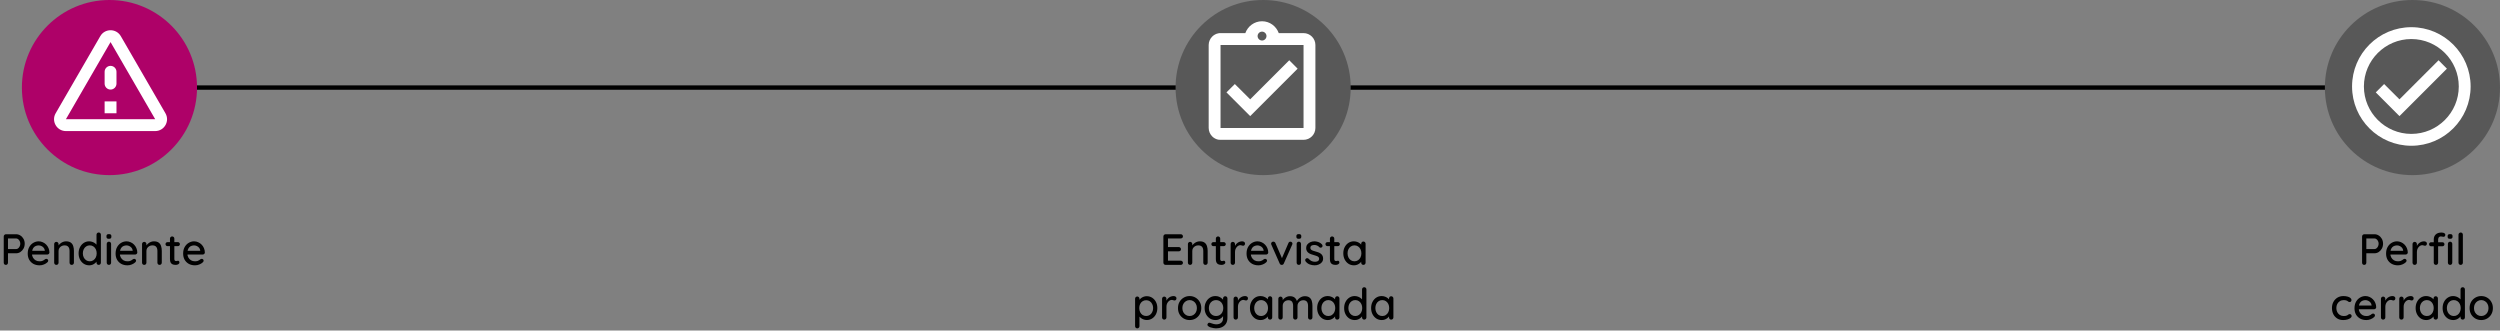 <svg width="1142" height="151" viewBox="0 0 1142 151" fill="none" xmlns="http://www.w3.org/2000/svg">
<rect x="0" y="0" width="1142" height="151" fill="#808080" stroke="none"/>
<path d="M13 40H1138" stroke="black" stroke-width="2"/>
<circle cx="50" cy="40" r="40" fill="#AE0168"/>
<path d="M50.5 19.223L70.893 54.458H30.106L50.5 19.223ZM25.421 51.75C23.335 55.352 25.935 59.875 30.106 59.875H70.893C75.064 59.875 77.664 55.352 75.579 51.75L55.185 16.515C53.1 12.912 47.9 12.912 45.814 16.515L25.421 51.75ZM47.791 32.792V38.208C47.791 39.698 49.01 40.917 50.5 40.917C51.989 40.917 53.208 39.698 53.208 38.208V32.792C53.208 31.302 51.989 30.083 50.5 30.083C49.01 30.083 47.791 31.302 47.791 32.792ZM47.791 46.333H53.208V51.75H47.791V46.333Z" fill="white"/>
<path d="M7.348 107C8.055 107 8.708 107.193 9.308 107.58C9.908 107.953 10.388 108.467 10.748 109.12C11.108 109.773 11.288 110.507 11.288 111.32C11.288 112.133 11.108 112.873 10.748 113.54C10.388 114.193 9.908 114.72 9.308 115.12C8.708 115.507 8.055 115.7 7.348 115.7H3.488L3.648 115.38V119.98C3.648 120.273 3.555 120.52 3.368 120.72C3.195 120.907 2.961 121 2.668 121C2.388 121 2.155 120.907 1.968 120.72C1.795 120.52 1.708 120.273 1.708 119.98V108.02C1.708 107.727 1.808 107.487 2.008 107.3C2.208 107.1 2.448 107 2.728 107H7.348ZM7.348 113.78C7.695 113.78 8.008 113.667 8.288 113.44C8.581 113.213 8.815 112.913 8.988 112.54C9.175 112.167 9.268 111.76 9.268 111.32C9.268 110.88 9.175 110.48 8.988 110.12C8.815 109.76 8.581 109.473 8.288 109.26C8.008 109.033 7.695 108.92 7.348 108.92H3.448L3.648 108.62V114.04L3.468 113.78H7.348ZM18.104 121.2C17.011 121.2 16.051 120.973 15.224 120.52C14.411 120.053 13.778 119.42 13.324 118.62C12.884 117.807 12.664 116.88 12.664 115.84C12.664 114.667 12.898 113.667 13.364 112.84C13.844 112 14.464 111.36 15.224 110.92C15.998 110.467 16.811 110.24 17.664 110.24C18.304 110.24 18.918 110.373 19.504 110.64C20.104 110.893 20.631 111.253 21.084 111.72C21.538 112.173 21.898 112.713 22.164 113.34C22.431 113.953 22.571 114.627 22.584 115.36C22.571 115.627 22.464 115.847 22.264 116.02C22.064 116.193 21.831 116.28 21.564 116.28H13.804L13.324 114.58H20.844L20.464 114.94V114.44C20.424 113.973 20.264 113.567 19.984 113.22C19.704 112.86 19.358 112.587 18.944 112.4C18.544 112.2 18.118 112.1 17.664 112.1C17.264 112.1 16.878 112.167 16.504 112.3C16.131 112.42 15.804 112.62 15.524 112.9C15.244 113.18 15.018 113.553 14.844 114.02C14.671 114.473 14.584 115.04 14.584 115.72C14.584 116.453 14.738 117.093 15.044 117.64C15.351 118.187 15.764 118.613 16.284 118.92C16.804 119.213 17.384 119.36 18.024 119.36C18.504 119.36 18.904 119.313 19.224 119.22C19.544 119.113 19.811 118.987 20.024 118.84C20.238 118.693 20.424 118.553 20.584 118.42C20.798 118.3 20.998 118.24 21.184 118.24C21.424 118.24 21.624 118.327 21.784 118.5C21.944 118.66 22.024 118.853 22.024 119.08C22.024 119.373 21.878 119.64 21.584 119.88C21.224 120.227 20.724 120.533 20.084 120.8C19.458 121.067 18.798 121.2 18.104 121.2ZM30.17 110.24C31.116 110.24 31.85 110.44 32.37 110.84C32.89 111.227 33.25 111.753 33.45 112.42C33.663 113.073 33.77 113.807 33.77 114.62V119.98C33.77 120.273 33.67 120.52 33.47 120.72C33.283 120.907 33.05 121 32.77 121C32.476 121 32.236 120.907 32.05 120.72C31.863 120.52 31.77 120.273 31.77 119.98V114.64C31.77 114.16 31.703 113.733 31.57 113.36C31.436 112.973 31.203 112.667 30.87 112.44C30.55 112.2 30.096 112.08 29.51 112.08C28.963 112.08 28.483 112.2 28.07 112.44C27.656 112.667 27.33 112.973 27.09 113.36C26.863 113.733 26.75 114.16 26.75 114.64V119.98C26.75 120.273 26.65 120.52 26.45 120.72C26.263 120.907 26.03 121 25.75 121C25.456 121 25.216 120.907 25.03 120.72C24.843 120.52 24.75 120.273 24.75 119.98V111.5C24.75 111.207 24.843 110.967 25.03 110.78C25.216 110.58 25.456 110.48 25.75 110.48C26.03 110.48 26.263 110.58 26.45 110.78C26.65 110.967 26.75 111.207 26.75 111.5V112.62L26.39 112.82C26.483 112.527 26.643 112.233 26.87 111.94C27.11 111.633 27.396 111.353 27.73 111.1C28.063 110.833 28.436 110.627 28.85 110.48C29.263 110.32 29.703 110.24 30.17 110.24ZM45.087 106.2C45.367 106.2 45.6 106.293 45.786 106.48C45.986 106.667 46.087 106.913 46.087 107.22V119.98C46.087 120.273 45.986 120.52 45.786 120.72C45.6 120.907 45.367 121 45.087 121C44.793 121 44.553 120.907 44.367 120.72C44.18 120.52 44.087 120.273 44.087 119.98V118.54L44.486 118.56C44.486 118.8 44.386 119.073 44.187 119.38C44 119.673 43.74 119.96 43.407 120.24C43.073 120.52 42.68 120.753 42.227 120.94C41.773 121.113 41.286 121.2 40.767 121.2C39.86 121.2 39.033 120.967 38.286 120.5C37.553 120.02 36.973 119.373 36.547 118.56C36.12 117.733 35.907 116.787 35.907 115.72C35.907 114.653 36.12 113.713 36.547 112.9C36.973 112.073 37.547 111.427 38.267 110.96C39 110.48 39.813 110.24 40.706 110.24C41.267 110.24 41.786 110.333 42.267 110.52C42.76 110.707 43.187 110.947 43.547 111.24C43.907 111.533 44.187 111.847 44.386 112.18C44.6 112.5 44.706 112.807 44.706 113.1L44.087 113.16V107.22C44.087 106.927 44.18 106.687 44.367 106.5C44.553 106.3 44.793 106.2 45.087 106.2ZM41.007 119.36C41.633 119.36 42.18 119.2 42.647 118.88C43.127 118.56 43.5 118.127 43.767 117.58C44.033 117.033 44.166 116.413 44.166 115.72C44.166 115.027 44.033 114.407 43.767 113.86C43.5 113.313 43.127 112.88 42.647 112.56C42.18 112.24 41.633 112.08 41.007 112.08C40.393 112.08 39.846 112.24 39.367 112.56C38.886 112.88 38.513 113.313 38.246 113.86C37.98 114.407 37.846 115.027 37.846 115.72C37.846 116.413 37.98 117.033 38.246 117.58C38.513 118.127 38.886 118.56 39.367 118.88C39.846 119.2 40.393 119.36 41.007 119.36ZM50.751 119.98C50.751 120.273 50.657 120.52 50.471 120.72C50.284 120.907 50.044 121 49.751 121C49.471 121 49.231 120.907 49.031 120.72C48.844 120.52 48.751 120.273 48.751 119.98V111.42C48.751 111.127 48.844 110.887 49.031 110.7C49.231 110.5 49.471 110.4 49.751 110.4C50.044 110.4 50.284 110.5 50.471 110.7C50.657 110.887 50.751 111.127 50.751 111.42V119.98ZM49.731 109.08C49.344 109.08 49.064 109.013 48.891 108.88C48.717 108.733 48.631 108.493 48.631 108.16V107.84C48.631 107.507 48.724 107.273 48.911 107.14C49.097 107.007 49.377 106.94 49.751 106.94C50.151 106.94 50.437 107.013 50.611 107.16C50.784 107.293 50.871 107.52 50.871 107.84V108.16C50.871 108.507 50.777 108.747 50.591 108.88C50.417 109.013 50.131 109.08 49.731 109.08ZM58.241 121.2C57.148 121.2 56.188 120.973 55.361 120.52C54.548 120.053 53.914 119.42 53.461 118.62C53.021 117.807 52.801 116.88 52.801 115.84C52.801 114.667 53.034 113.667 53.501 112.84C53.981 112 54.601 111.36 55.361 110.92C56.134 110.467 56.948 110.24 57.801 110.24C58.441 110.24 59.054 110.373 59.641 110.64C60.241 110.893 60.768 111.253 61.221 111.72C61.674 112.173 62.034 112.713 62.301 113.34C62.568 113.953 62.708 114.627 62.721 115.36C62.708 115.627 62.601 115.847 62.401 116.02C62.201 116.193 61.968 116.28 61.701 116.28H53.941L53.461 114.58H60.981L60.601 114.94V114.44C60.561 113.973 60.401 113.567 60.121 113.22C59.841 112.86 59.494 112.587 59.081 112.4C58.681 112.2 58.254 112.1 57.801 112.1C57.401 112.1 57.014 112.167 56.641 112.3C56.268 112.42 55.941 112.62 55.661 112.9C55.381 113.18 55.154 113.553 54.981 114.02C54.808 114.473 54.721 115.04 54.721 115.72C54.721 116.453 54.874 117.093 55.181 117.64C55.488 118.187 55.901 118.613 56.421 118.92C56.941 119.213 57.521 119.36 58.161 119.36C58.641 119.36 59.041 119.313 59.361 119.22C59.681 119.113 59.948 118.987 60.161 118.84C60.374 118.693 60.561 118.553 60.721 118.42C60.934 118.3 61.134 118.24 61.321 118.24C61.561 118.24 61.761 118.327 61.921 118.5C62.081 118.66 62.161 118.853 62.161 119.08C62.161 119.373 62.014 119.64 61.721 119.88C61.361 120.227 60.861 120.533 60.221 120.8C59.594 121.067 58.934 121.2 58.241 121.2ZM70.306 110.24C71.253 110.24 71.986 110.44 72.506 110.84C73.026 111.227 73.386 111.753 73.586 112.42C73.8 113.073 73.906 113.807 73.906 114.62V119.98C73.906 120.273 73.806 120.52 73.606 120.72C73.42 120.907 73.186 121 72.906 121C72.613 121 72.373 120.907 72.186 120.72C72 120.52 71.906 120.273 71.906 119.98V114.64C71.906 114.16 71.84 113.733 71.706 113.36C71.573 112.973 71.34 112.667 71.006 112.44C70.686 112.2 70.233 112.08 69.646 112.08C69.1 112.08 68.62 112.2 68.206 112.44C67.793 112.667 67.466 112.973 67.226 113.36C67 113.733 66.886 114.16 66.886 114.64V119.98C66.886 120.273 66.786 120.52 66.586 120.72C66.4 120.907 66.166 121 65.886 121C65.593 121 65.353 120.907 65.166 120.72C64.98 120.52 64.886 120.273 64.886 119.98V111.5C64.886 111.207 64.98 110.967 65.166 110.78C65.353 110.58 65.593 110.48 65.886 110.48C66.166 110.48 66.4 110.58 66.586 110.78C66.786 110.967 66.886 111.207 66.886 111.5V112.62L66.526 112.82C66.62 112.527 66.78 112.233 67.006 111.94C67.246 111.633 67.533 111.353 67.866 111.1C68.2 110.833 68.573 110.627 68.986 110.48C69.4 110.32 69.84 110.24 70.306 110.24ZM76.543 110.6H81.243C81.51 110.6 81.73 110.693 81.903 110.88C82.09 111.053 82.183 111.273 82.183 111.54C82.183 111.793 82.09 112.007 81.903 112.18C81.73 112.353 81.51 112.44 81.243 112.44H76.543C76.276 112.44 76.05 112.353 75.863 112.18C75.69 111.993 75.603 111.773 75.603 111.52C75.603 111.253 75.69 111.033 75.863 110.86C76.05 110.687 76.276 110.6 76.543 110.6ZM78.643 108C78.936 108 79.177 108.1 79.363 108.3C79.55 108.487 79.643 108.727 79.643 109.02V118.3C79.643 118.54 79.683 118.733 79.763 118.88C79.843 119.027 79.95 119.127 80.083 119.18C80.23 119.233 80.376 119.26 80.523 119.26C80.67 119.26 80.796 119.233 80.903 119.18C81.023 119.127 81.163 119.1 81.323 119.1C81.483 119.1 81.63 119.173 81.763 119.32C81.897 119.467 81.963 119.667 81.963 119.92C81.963 120.24 81.79 120.5 81.443 120.7C81.097 120.9 80.723 121 80.323 121C80.097 121 79.83 120.98 79.523 120.94C79.216 120.9 78.916 120.8 78.623 120.64C78.343 120.48 78.11 120.227 77.923 119.88C77.737 119.52 77.643 119.02 77.643 118.38V109.02C77.643 108.727 77.737 108.487 77.923 108.3C78.123 108.1 78.363 108 78.643 108ZM89.1 121.2C88.007 121.2 87.047 120.973 86.22 120.52C85.407 120.053 84.774 119.42 84.32 118.62C83.88 117.807 83.66 116.88 83.66 115.84C83.66 114.667 83.894 113.667 84.36 112.84C84.84 112 85.46 111.36 86.22 110.92C86.994 110.467 87.807 110.24 88.66 110.24C89.3 110.24 89.914 110.373 90.5 110.64C91.1 110.893 91.627 111.253 92.08 111.72C92.534 112.173 92.894 112.713 93.16 113.34C93.427 113.953 93.567 114.627 93.58 115.36C93.567 115.627 93.46 115.847 93.26 116.02C93.06 116.193 92.827 116.28 92.56 116.28H84.8L84.32 114.58H91.84L91.46 114.94V114.44C91.42 113.973 91.26 113.567 90.98 113.22C90.7 112.86 90.354 112.587 89.94 112.4C89.54 112.2 89.114 112.1 88.66 112.1C88.26 112.1 87.874 112.167 87.5 112.3C87.127 112.42 86.8 112.62 86.52 112.9C86.24 113.18 86.014 113.553 85.84 114.02C85.667 114.473 85.58 115.04 85.58 115.72C85.58 116.453 85.734 117.093 86.04 117.64C86.347 118.187 86.76 118.613 87.28 118.92C87.8 119.213 88.38 119.36 89.02 119.36C89.5 119.36 89.9 119.313 90.22 119.22C90.54 119.113 90.807 118.987 91.02 118.84C91.234 118.693 91.42 118.553 91.58 118.42C91.794 118.3 91.994 118.24 92.18 118.24C92.42 118.24 92.62 118.327 92.78 118.5C92.94 118.66 93.02 118.853 93.02 119.08C93.02 119.373 92.874 119.64 92.58 119.88C92.22 120.227 91.72 120.533 91.08 120.8C90.454 121.067 89.794 121.2 89.1 121.2Z" fill="black"/>
<circle cx="577" cy="40" r="40" fill="#585858"/>
<path d="M592.75 31.375L588.931 27.529L571.083 45.377L564.069 38.39L560.25 42.208L571.083 53.042L592.75 31.375ZM595.458 15.125H584.137C583 11.983 580.021 9.708 576.5 9.708C572.979 9.708 570 11.983 568.863 15.125H557.542C557.162 15.125 556.81 15.152 556.458 15.233C555.402 15.45 554.454 15.992 553.723 16.723C553.235 17.21 552.829 17.806 552.558 18.456C552.288 19.079 552.125 19.783 552.125 20.542V58.458C552.125 59.19 552.288 59.921 552.558 60.571C552.829 61.221 553.235 61.79 553.723 62.304C554.454 63.035 555.402 63.577 556.458 63.794C556.81 63.848 557.162 63.875 557.542 63.875H595.458C598.437 63.875 600.875 61.438 600.875 58.458V20.542C600.875 17.562 598.437 15.125 595.458 15.125ZM576.5 14.448C577.61 14.448 578.531 15.369 578.531 16.479C578.531 17.59 577.61 18.511 576.5 18.511C575.39 18.511 574.469 17.59 574.469 16.479C574.469 15.369 575.39 14.448 576.5 14.448ZM595.458 58.458H557.542V20.542H595.458V58.458Z" fill="white"/>
<path d="M532.454 107H539.374C539.654 107 539.888 107.093 540.074 107.28C540.274 107.467 540.374 107.7 540.374 107.98C540.374 108.26 540.274 108.487 540.074 108.66C539.888 108.833 539.654 108.92 539.374 108.92H533.334L533.534 108.58V113.06L533.354 112.86H538.474C538.754 112.86 538.988 112.953 539.174 113.14C539.374 113.327 539.474 113.567 539.474 113.86C539.474 114.14 539.374 114.367 539.174 114.54C538.988 114.713 538.754 114.8 538.474 114.8H533.394L533.534 114.62V119.24L533.394 119.08H539.374C539.654 119.08 539.888 119.18 540.074 119.38C540.274 119.567 540.374 119.787 540.374 120.04C540.374 120.32 540.274 120.553 540.074 120.74C539.888 120.913 539.654 121 539.374 121H532.454C532.174 121 531.934 120.907 531.734 120.72C531.534 120.52 531.434 120.273 531.434 119.98V108.02C531.434 107.727 531.534 107.487 531.734 107.3C531.934 107.1 532.174 107 532.454 107ZM548.06 110.24C549.007 110.24 549.74 110.44 550.26 110.84C550.78 111.227 551.14 111.753 551.34 112.42C551.554 113.073 551.66 113.807 551.66 114.62V119.98C551.66 120.273 551.56 120.52 551.36 120.72C551.174 120.907 550.94 121 550.66 121C550.367 121 550.127 120.907 549.94 120.72C549.754 120.52 549.66 120.273 549.66 119.98V114.64C549.66 114.16 549.594 113.733 549.46 113.36C549.327 112.973 549.094 112.667 548.76 112.44C548.44 112.2 547.987 112.08 547.4 112.08C546.854 112.08 546.374 112.2 545.96 112.44C545.547 112.667 545.22 112.973 544.98 113.36C544.754 113.733 544.64 114.16 544.64 114.64V119.98C544.64 120.273 544.54 120.52 544.34 120.72C544.154 120.907 543.92 121 543.64 121C543.347 121 543.107 120.907 542.92 120.72C542.734 120.52 542.64 120.273 542.64 119.98V111.5C542.64 111.207 542.734 110.967 542.92 110.78C543.107 110.58 543.347 110.48 543.64 110.48C543.92 110.48 544.154 110.58 544.34 110.78C544.54 110.967 544.64 111.207 544.64 111.5V112.62L544.28 112.82C544.374 112.527 544.534 112.233 544.76 111.94C545 111.633 545.287 111.353 545.62 111.1C545.954 110.833 546.327 110.627 546.74 110.48C547.154 110.32 547.594 110.24 548.06 110.24ZM554.297 110.6H558.997C559.264 110.6 559.484 110.693 559.657 110.88C559.844 111.053 559.937 111.273 559.937 111.54C559.937 111.793 559.844 112.007 559.657 112.18C559.484 112.353 559.264 112.44 558.997 112.44H554.297C554.03 112.44 553.804 112.353 553.617 112.18C553.444 111.993 553.357 111.773 553.357 111.52C553.357 111.253 553.444 111.033 553.617 110.86C553.804 110.687 554.03 110.6 554.297 110.6ZM556.397 108C556.69 108 556.93 108.1 557.117 108.3C557.304 108.487 557.397 108.727 557.397 109.02V118.3C557.397 118.54 557.437 118.733 557.517 118.88C557.597 119.027 557.704 119.127 557.837 119.18C557.984 119.233 558.13 119.26 558.277 119.26C558.424 119.26 558.55 119.233 558.657 119.18C558.777 119.127 558.917 119.1 559.077 119.1C559.237 119.1 559.384 119.173 559.517 119.32C559.65 119.467 559.717 119.667 559.717 119.92C559.717 120.24 559.544 120.5 559.197 120.7C558.85 120.9 558.477 121 558.077 121C557.85 121 557.584 120.98 557.277 120.94C556.97 120.9 556.67 120.8 556.377 120.64C556.097 120.48 555.864 120.227 555.677 119.88C555.49 119.52 555.397 119.02 555.397 118.38V109.02C555.397 108.727 555.49 108.487 555.677 108.3C555.877 108.1 556.117 108 556.397 108ZM563.152 121C562.859 121 562.619 120.907 562.432 120.72C562.245 120.52 562.152 120.273 562.152 119.98V111.5C562.152 111.207 562.245 110.967 562.432 110.78C562.619 110.58 562.859 110.48 563.152 110.48C563.432 110.48 563.665 110.58 563.852 110.78C564.052 110.967 564.152 111.207 564.152 111.5V113.74L563.952 112.88C564.059 112.507 564.219 112.16 564.432 111.84C564.659 111.52 564.925 111.24 565.232 111C565.539 110.76 565.879 110.573 566.252 110.44C566.639 110.307 567.039 110.24 567.452 110.24C567.799 110.24 568.099 110.333 568.352 110.52C568.605 110.707 568.732 110.94 568.732 111.22C568.732 111.58 568.639 111.847 568.452 112.02C568.265 112.18 568.059 112.26 567.832 112.26C567.632 112.26 567.439 112.22 567.252 112.14C567.065 112.047 566.845 112 566.592 112C566.312 112 566.025 112.073 565.732 112.22C565.439 112.367 565.172 112.587 564.932 112.88C564.692 113.16 564.499 113.493 564.352 113.88C564.219 114.267 564.152 114.7 564.152 115.18V119.98C564.152 120.273 564.052 120.52 563.852 120.72C563.665 120.907 563.432 121 563.152 121ZM574.862 121.2C573.769 121.2 572.809 120.973 571.982 120.52C571.169 120.053 570.535 119.42 570.082 118.62C569.642 117.807 569.422 116.88 569.422 115.84C569.422 114.667 569.655 113.667 570.122 112.84C570.602 112 571.222 111.36 571.982 110.92C572.755 110.467 573.569 110.24 574.422 110.24C575.062 110.24 575.675 110.373 576.262 110.64C576.862 110.893 577.389 111.253 577.842 111.72C578.295 112.173 578.655 112.713 578.922 113.34C579.189 113.953 579.329 114.627 579.342 115.36C579.329 115.627 579.222 115.847 579.022 116.02C578.822 116.193 578.589 116.28 578.322 116.28H570.562L570.082 114.58H577.602L577.222 114.94V114.44C577.182 113.973 577.022 113.567 576.742 113.22C576.462 112.86 576.115 112.587 575.702 112.4C575.302 112.2 574.875 112.1 574.422 112.1C574.022 112.1 573.635 112.167 573.262 112.3C572.889 112.42 572.562 112.62 572.282 112.9C572.002 113.18 571.775 113.553 571.602 114.02C571.429 114.473 571.342 115.04 571.342 115.72C571.342 116.453 571.495 117.093 571.802 117.64C572.109 118.187 572.522 118.613 573.042 118.92C573.562 119.213 574.142 119.36 574.782 119.36C575.262 119.36 575.662 119.313 575.982 119.22C576.302 119.113 576.569 118.987 576.782 118.84C576.995 118.693 577.182 118.553 577.342 118.42C577.555 118.3 577.755 118.24 577.942 118.24C578.182 118.24 578.382 118.327 578.542 118.5C578.702 118.66 578.782 118.853 578.782 119.08C578.782 119.373 578.635 119.64 578.342 119.88C577.982 120.227 577.482 120.533 576.842 120.8C576.215 121.067 575.555 121.2 574.862 121.2ZM581.65 110.38C581.85 110.38 582.036 110.433 582.21 110.54C582.396 110.647 582.53 110.807 582.61 111.02L585.75 118.28L585.37 118.46L588.55 111.04C588.736 110.6 589.036 110.387 589.45 110.4C589.716 110.4 589.936 110.487 590.11 110.66C590.296 110.82 590.39 111.033 590.39 111.3C590.39 111.38 590.376 111.467 590.35 111.56C590.323 111.64 590.29 111.72 590.25 111.8L586.45 120.36C586.276 120.76 585.99 120.973 585.59 121C585.39 121.027 585.19 120.987 584.99 120.88C584.803 120.76 584.656 120.587 584.55 120.36L580.77 111.8C580.743 111.747 580.716 111.68 580.69 111.6C580.663 111.507 580.65 111.4 580.65 111.28C580.65 111.08 580.736 110.88 580.91 110.68C581.096 110.48 581.343 110.38 581.65 110.38ZM594.305 119.98C594.305 120.273 594.212 120.52 594.025 120.72C593.839 120.907 593.599 121 593.305 121C593.025 121 592.785 120.907 592.585 120.72C592.399 120.52 592.305 120.273 592.305 119.98V111.42C592.305 111.127 592.399 110.887 592.585 110.7C592.785 110.5 593.025 110.4 593.305 110.4C593.599 110.4 593.839 110.5 594.025 110.7C594.212 110.887 594.305 111.127 594.305 111.42V119.98ZM593.285 109.08C592.899 109.08 592.619 109.013 592.445 108.88C592.272 108.733 592.185 108.493 592.185 108.16V107.84C592.185 107.507 592.279 107.273 592.465 107.14C592.652 107.007 592.932 106.94 593.305 106.94C593.705 106.94 593.992 107.013 594.165 107.16C594.339 107.293 594.425 107.52 594.425 107.84V108.16C594.425 108.507 594.332 108.747 594.145 108.88C593.972 109.013 593.685 109.08 593.285 109.08ZM596.376 119.36C596.256 119.173 596.202 118.96 596.216 118.72C596.229 118.467 596.369 118.253 596.636 118.08C596.822 117.96 597.016 117.913 597.216 117.94C597.429 117.953 597.629 118.053 597.816 118.24C598.189 118.653 598.602 118.98 599.056 119.22C599.522 119.46 600.082 119.58 600.736 119.58C601.002 119.567 601.276 119.527 601.556 119.46C601.836 119.38 602.076 119.247 602.276 119.06C602.476 118.86 602.576 118.573 602.576 118.2C602.576 117.867 602.469 117.6 602.256 117.4C602.042 117.2 601.762 117.04 601.416 116.92C601.069 116.787 600.696 116.667 600.296 116.56C599.869 116.44 599.436 116.307 598.996 116.16C598.569 116.013 598.182 115.827 597.836 115.6C597.489 115.36 597.202 115.053 596.976 114.68C596.762 114.307 596.656 113.847 596.656 113.3C596.656 112.673 596.829 112.133 597.176 111.68C597.536 111.227 597.996 110.873 598.556 110.62C599.129 110.367 599.749 110.24 600.416 110.24C600.802 110.24 601.209 110.293 601.636 110.4C602.062 110.493 602.476 110.647 602.876 110.86C603.276 111.073 603.622 111.353 603.916 111.7C604.049 111.873 604.122 112.08 604.136 112.32C604.162 112.56 604.056 112.773 603.816 112.96C603.656 113.093 603.462 113.153 603.236 113.14C603.009 113.127 602.822 113.053 602.676 112.92C602.422 112.6 602.096 112.353 601.696 112.18C601.296 111.993 600.842 111.9 600.336 111.9C600.082 111.9 599.816 111.94 599.536 112.02C599.269 112.087 599.042 112.213 598.856 112.4C598.669 112.587 598.576 112.86 598.576 113.22C598.576 113.553 598.682 113.82 598.896 114.02C599.122 114.22 599.416 114.387 599.776 114.52C600.136 114.653 600.529 114.773 600.956 114.88C601.369 114.987 601.776 115.113 602.176 115.26C602.589 115.407 602.956 115.6 603.276 115.84C603.609 116.067 603.876 116.367 604.076 116.74C604.289 117.1 604.396 117.56 604.396 118.12C604.396 118.773 604.202 119.333 603.816 119.8C603.442 120.253 602.962 120.6 602.376 120.84C601.802 121.08 601.196 121.2 600.556 121.2C599.796 121.2 599.036 121.067 598.276 120.8C597.529 120.52 596.896 120.04 596.376 119.36ZM606.406 110.6H611.106C611.373 110.6 611.593 110.693 611.766 110.88C611.953 111.053 612.046 111.273 612.046 111.54C612.046 111.793 611.953 112.007 611.766 112.18C611.593 112.353 611.373 112.44 611.106 112.44H606.406C606.14 112.44 605.913 112.353 605.726 112.18C605.553 111.993 605.466 111.773 605.466 111.52C605.466 111.253 605.553 111.033 605.726 110.86C605.913 110.687 606.14 110.6 606.406 110.6ZM608.506 108C608.8 108 609.04 108.1 609.226 108.3C609.413 108.487 609.506 108.727 609.506 109.02V118.3C609.506 118.54 609.546 118.733 609.626 118.88C609.706 119.027 609.813 119.127 609.946 119.18C610.093 119.233 610.24 119.26 610.386 119.26C610.533 119.26 610.66 119.233 610.766 119.18C610.886 119.127 611.026 119.1 611.186 119.1C611.346 119.1 611.493 119.173 611.626 119.32C611.76 119.467 611.826 119.667 611.826 119.92C611.826 120.24 611.653 120.5 611.306 120.7C610.96 120.9 610.586 121 610.186 121C609.96 121 609.693 120.98 609.386 120.94C609.08 120.9 608.78 120.8 608.486 120.64C608.206 120.48 607.973 120.227 607.786 119.88C607.6 119.52 607.506 119.02 607.506 118.38V109.02C607.506 108.727 607.6 108.487 607.786 108.3C607.986 108.1 608.226 108 608.506 108ZM622.801 110.32C623.081 110.32 623.315 110.42 623.501 110.62C623.701 110.807 623.801 111.047 623.801 111.34V119.98C623.801 120.273 623.701 120.52 623.501 120.72C623.315 120.907 623.081 121 622.801 121C622.508 121 622.268 120.907 622.081 120.72C621.895 120.52 621.801 120.273 621.801 119.98V118.54L622.201 118.6C622.201 118.84 622.101 119.107 621.901 119.4C621.715 119.693 621.455 119.98 621.121 120.26C620.788 120.527 620.395 120.753 619.941 120.94C619.488 121.113 619.001 121.2 618.481 121.2C617.561 121.2 616.735 120.967 616.001 120.5C615.268 120.02 614.688 119.367 614.261 118.54C613.835 117.713 613.621 116.773 613.621 115.72C613.621 114.64 613.835 113.693 614.261 112.88C614.688 112.053 615.261 111.407 615.981 110.94C616.715 110.473 617.528 110.24 618.421 110.24C618.995 110.24 619.521 110.333 620.001 110.52C620.495 110.707 620.921 110.947 621.281 111.24C621.641 111.533 621.921 111.847 622.121 112.18C622.321 112.5 622.421 112.807 622.421 113.1L621.801 113.16V111.34C621.801 111.06 621.895 110.82 622.081 110.62C622.268 110.42 622.508 110.32 622.801 110.32ZM618.721 119.36C619.348 119.36 619.895 119.2 620.361 118.88C620.841 118.56 621.215 118.127 621.481 117.58C621.748 117.02 621.881 116.4 621.881 115.72C621.881 115.027 621.748 114.407 621.481 113.86C621.215 113.313 620.841 112.88 620.361 112.56C619.895 112.24 619.348 112.08 618.721 112.08C618.108 112.08 617.561 112.24 617.081 112.56C616.601 112.88 616.228 113.313 615.961 113.86C615.695 114.407 615.561 115.027 615.561 115.72C615.561 116.4 615.695 117.02 615.961 117.58C616.228 118.127 616.595 118.56 617.061 118.88C617.541 119.2 618.095 119.36 618.721 119.36ZM523.809 135.3C524.743 135.3 525.569 135.533 526.289 136C527.023 136.467 527.603 137.107 528.029 137.92C528.456 138.72 528.669 139.653 528.669 140.72C528.669 141.787 528.456 142.733 528.029 143.56C527.603 144.373 527.029 145.013 526.309 145.48C525.589 145.947 524.776 146.18 523.869 146.18C523.363 146.18 522.883 146.1 522.429 145.94C521.976 145.78 521.576 145.573 521.229 145.32C520.883 145.053 520.596 144.773 520.369 144.48C520.156 144.187 520.023 143.913 519.969 143.66L520.509 143.4V148.98C520.509 149.273 520.409 149.513 520.209 149.7C520.023 149.9 519.789 150 519.509 150C519.216 150 518.976 149.9 518.789 149.7C518.603 149.513 518.509 149.273 518.509 148.98V136.46C518.509 136.18 518.603 135.94 518.789 135.74C518.976 135.54 519.216 135.44 519.509 135.44C519.789 135.44 520.023 135.54 520.209 135.74C520.409 135.94 520.509 136.18 520.509 136.46V137.84L520.189 137.66C520.229 137.407 520.356 137.147 520.569 136.88C520.783 136.6 521.049 136.34 521.369 136.1C521.703 135.86 522.076 135.667 522.489 135.52C522.916 135.373 523.356 135.3 523.809 135.3ZM523.589 137.14C522.949 137.14 522.389 137.3 521.909 137.62C521.443 137.927 521.076 138.347 520.809 138.88C520.543 139.413 520.409 140.027 520.409 140.72C520.409 141.4 520.543 142.02 520.809 142.58C521.076 143.127 521.443 143.56 521.909 143.88C522.389 144.187 522.949 144.34 523.589 144.34C524.216 144.34 524.763 144.187 525.229 143.88C525.696 143.56 526.063 143.127 526.329 142.58C526.609 142.02 526.749 141.4 526.749 140.72C526.749 140.04 526.609 139.433 526.329 138.9C526.063 138.353 525.696 137.927 525.229 137.62C524.763 137.3 524.216 137.14 523.589 137.14ZM531.834 146C531.54 146 531.3 145.907 531.114 145.72C530.927 145.52 530.834 145.273 530.834 144.98V136.5C530.834 136.207 530.927 135.967 531.114 135.78C531.3 135.58 531.54 135.48 531.834 135.48C532.114 135.48 532.347 135.58 532.534 135.78C532.734 135.967 532.834 136.207 532.834 136.5V138.74L532.634 137.88C532.74 137.507 532.9 137.16 533.114 136.84C533.34 136.52 533.607 136.24 533.914 136C534.22 135.76 534.56 135.573 534.934 135.44C535.32 135.307 535.72 135.24 536.134 135.24C536.48 135.24 536.78 135.333 537.034 135.52C537.287 135.707 537.414 135.94 537.414 136.22C537.414 136.58 537.32 136.847 537.134 137.02C536.947 137.18 536.74 137.26 536.514 137.26C536.314 137.26 536.12 137.22 535.934 137.14C535.747 137.047 535.527 137 535.274 137C534.994 137 534.707 137.073 534.414 137.22C534.12 137.367 533.854 137.587 533.614 137.88C533.374 138.16 533.18 138.493 533.034 138.88C532.9 139.267 532.834 139.7 532.834 140.18V144.98C532.834 145.273 532.734 145.52 532.534 145.72C532.347 145.907 532.114 146 531.834 146ZM548.744 140.74C548.744 141.807 548.504 142.753 548.024 143.58C547.557 144.393 546.924 145.033 546.124 145.5C545.324 145.967 544.424 146.2 543.424 146.2C542.437 146.2 541.537 145.967 540.724 145.5C539.924 145.033 539.284 144.393 538.804 143.58C538.337 142.753 538.104 141.807 538.104 140.74C538.104 139.66 538.337 138.713 538.804 137.9C539.284 137.073 539.924 136.427 540.724 135.96C541.537 135.48 542.437 135.24 543.424 135.24C544.424 135.24 545.324 135.48 546.124 135.96C546.924 136.427 547.557 137.073 548.024 137.9C548.504 138.713 548.744 139.66 548.744 140.74ZM546.744 140.74C546.744 140.007 546.597 139.373 546.304 138.84C546.01 138.293 545.61 137.867 545.104 137.56C544.61 137.24 544.05 137.08 543.424 137.08C542.81 137.08 542.25 137.24 541.744 137.56C541.25 137.867 540.85 138.293 540.544 138.84C540.25 139.373 540.104 140.007 540.104 140.74C540.104 141.447 540.25 142.073 540.544 142.62C540.85 143.167 541.25 143.593 541.744 143.9C542.25 144.207 542.81 144.36 543.424 144.36C544.05 144.36 544.61 144.207 545.104 143.9C545.61 143.593 546.01 143.167 546.304 142.62C546.597 142.073 546.744 141.447 546.744 140.74ZM555.192 135.24C555.765 135.24 556.292 135.333 556.772 135.52C557.252 135.707 557.665 135.947 558.012 136.24C558.372 136.52 558.652 136.813 558.852 137.12C559.052 137.427 559.152 137.693 559.152 137.92L558.692 137.94V136.34C558.692 136.06 558.785 135.82 558.972 135.62C559.158 135.42 559.398 135.32 559.692 135.32C559.985 135.32 560.225 135.42 560.412 135.62C560.598 135.807 560.692 136.047 560.692 136.34V145.16C560.692 146.293 560.452 147.213 559.972 147.92C559.492 148.64 558.852 149.167 558.052 149.5C557.265 149.833 556.398 150 555.452 150C555.118 150 554.725 149.953 554.272 149.86C553.818 149.78 553.398 149.68 553.012 149.56C552.638 149.44 552.378 149.32 552.232 149.2C551.925 149.04 551.718 148.853 551.612 148.64C551.518 148.427 551.525 148.213 551.632 148C551.752 147.707 551.925 147.527 552.152 147.46C552.378 147.393 552.638 147.413 552.932 147.52C553.065 147.56 553.272 147.633 553.552 147.74C553.832 147.847 554.145 147.94 554.492 148.02C554.838 148.113 555.165 148.16 555.472 148.16C556.538 148.16 557.338 147.913 557.872 147.42C558.418 146.927 558.692 146.253 558.692 145.4V143.6L558.932 143.74C558.892 144.02 558.765 144.307 558.552 144.6C558.338 144.88 558.065 145.14 557.732 145.38C557.398 145.62 557.018 145.82 556.592 145.98C556.165 146.127 555.718 146.2 555.252 146.2C554.318 146.2 553.472 145.967 552.712 145.5C551.965 145.02 551.372 144.373 550.932 143.56C550.492 142.733 550.272 141.787 550.272 140.72C550.272 139.653 550.492 138.713 550.932 137.9C551.372 137.073 551.958 136.427 552.692 135.96C553.438 135.48 554.272 135.24 555.192 135.24ZM555.492 137.08C554.852 137.08 554.278 137.24 553.772 137.56C553.278 137.88 552.892 138.313 552.612 138.86C552.345 139.407 552.212 140.027 552.212 140.72C552.212 141.413 552.345 142.033 552.612 142.58C552.892 143.127 553.278 143.56 553.772 143.88C554.278 144.2 554.852 144.36 555.492 144.36C556.145 144.36 556.718 144.207 557.212 143.9C557.705 143.58 558.092 143.147 558.372 142.6C558.652 142.04 558.792 141.413 558.792 140.72C558.792 140.027 558.652 139.407 558.372 138.86C558.092 138.3 557.705 137.867 557.212 137.56C556.718 137.24 556.145 137.08 555.492 137.08ZM564.49 146C564.197 146 563.957 145.907 563.77 145.72C563.583 145.52 563.49 145.273 563.49 144.98V136.5C563.49 136.207 563.583 135.967 563.77 135.78C563.957 135.58 564.197 135.48 564.49 135.48C564.77 135.48 565.003 135.58 565.19 135.78C565.39 135.967 565.49 136.207 565.49 136.5V138.74L565.29 137.88C565.397 137.507 565.557 137.16 565.77 136.84C565.997 136.52 566.263 136.24 566.57 136C566.877 135.76 567.217 135.573 567.59 135.44C567.977 135.307 568.377 135.24 568.79 135.24C569.137 135.24 569.437 135.333 569.69 135.52C569.943 135.707 570.07 135.94 570.07 136.22C570.07 136.58 569.977 136.847 569.79 137.02C569.603 137.18 569.397 137.26 569.17 137.26C568.97 137.26 568.777 137.22 568.59 137.14C568.403 137.047 568.183 137 567.93 137C567.65 137 567.363 137.073 567.07 137.22C566.777 137.367 566.51 137.587 566.27 137.88C566.03 138.16 565.837 138.493 565.69 138.88C565.557 139.267 565.49 139.7 565.49 140.18V144.98C565.49 145.273 565.39 145.52 565.19 145.72C565.003 145.907 564.77 146 564.49 146ZM580.155 135.32C580.435 135.32 580.668 135.42 580.855 135.62C581.055 135.807 581.155 136.047 581.155 136.34V144.98C581.155 145.273 581.055 145.52 580.855 145.72C580.668 145.907 580.435 146 580.155 146C579.862 146 579.622 145.907 579.435 145.72C579.248 145.52 579.155 145.273 579.155 144.98V143.54L579.555 143.6C579.555 143.84 579.455 144.107 579.255 144.4C579.068 144.693 578.808 144.98 578.475 145.26C578.142 145.527 577.748 145.753 577.295 145.94C576.842 146.113 576.355 146.2 575.835 146.2C574.915 146.2 574.088 145.967 573.355 145.5C572.622 145.02 572.042 144.367 571.615 143.54C571.188 142.713 570.975 141.773 570.975 140.72C570.975 139.64 571.188 138.693 571.615 137.88C572.042 137.053 572.615 136.407 573.335 135.94C574.068 135.473 574.882 135.24 575.775 135.24C576.348 135.24 576.875 135.333 577.355 135.52C577.848 135.707 578.275 135.947 578.635 136.24C578.995 136.533 579.275 136.847 579.475 137.18C579.675 137.5 579.775 137.807 579.775 138.1L579.155 138.16V136.34C579.155 136.06 579.248 135.82 579.435 135.62C579.622 135.42 579.862 135.32 580.155 135.32ZM576.075 144.36C576.702 144.36 577.248 144.2 577.715 143.88C578.195 143.56 578.568 143.127 578.835 142.58C579.102 142.02 579.235 141.4 579.235 140.72C579.235 140.027 579.102 139.407 578.835 138.86C578.568 138.313 578.195 137.88 577.715 137.56C577.248 137.24 576.702 137.08 576.075 137.08C575.462 137.08 574.915 137.24 574.435 137.56C573.955 137.88 573.582 138.313 573.315 138.86C573.048 139.407 572.915 140.027 572.915 140.72C572.915 141.4 573.048 142.02 573.315 142.58C573.582 143.127 573.948 143.56 574.415 143.88C574.895 144.2 575.448 144.36 576.075 144.36ZM589.219 135.3C590.206 135.3 590.966 135.547 591.499 136.04C592.032 136.52 592.386 137.173 592.559 138L592.239 137.9L592.379 137.58C592.552 137.233 592.812 136.887 593.159 136.54C593.519 136.18 593.946 135.887 594.439 135.66C594.932 135.42 595.459 135.3 596.019 135.3C596.939 135.3 597.652 135.5 598.159 135.9C598.666 136.287 599.019 136.813 599.219 137.48C599.419 138.133 599.519 138.867 599.519 139.68V144.98C599.519 145.273 599.426 145.52 599.239 145.72C599.052 145.907 598.812 146 598.519 146C598.239 146 597.999 145.907 597.799 145.72C597.612 145.52 597.519 145.273 597.519 144.98V139.7C597.519 139.233 597.452 138.807 597.319 138.42C597.199 138.033 596.979 137.727 596.659 137.5C596.352 137.26 595.926 137.14 595.379 137.14C594.859 137.14 594.392 137.26 593.979 137.5C593.579 137.727 593.266 138.033 593.039 138.42C592.812 138.807 592.699 139.233 592.699 139.7V144.98C592.699 145.273 592.606 145.52 592.419 145.72C592.232 145.907 591.992 146 591.699 146C591.406 146 591.166 145.907 590.979 145.72C590.792 145.52 590.699 145.273 590.699 144.98V139.68C590.699 139.213 590.632 138.787 590.499 138.4C590.379 138.013 590.166 137.707 589.859 137.48C589.552 137.253 589.126 137.14 588.579 137.14C588.059 137.14 587.599 137.253 587.199 137.48C586.799 137.707 586.486 138.013 586.259 138.4C586.046 138.787 585.939 139.213 585.939 139.68V144.98C585.939 145.273 585.839 145.52 585.639 145.72C585.452 145.907 585.219 146 584.939 146C584.646 146 584.406 145.907 584.219 145.72C584.032 145.52 583.939 145.273 583.939 144.98V136.5C583.939 136.207 584.032 135.967 584.219 135.78C584.406 135.58 584.646 135.48 584.939 135.48C585.219 135.48 585.452 135.58 585.639 135.78C585.839 135.967 585.939 136.207 585.939 136.5V137.68L585.559 137.9C585.652 137.607 585.806 137.307 586.019 137C586.232 136.693 586.499 136.413 586.819 136.16C587.152 135.907 587.519 135.7 587.919 135.54C588.319 135.38 588.752 135.3 589.219 135.3ZM610.858 135.32C611.138 135.32 611.371 135.42 611.558 135.62C611.758 135.807 611.858 136.047 611.858 136.34V144.98C611.858 145.273 611.758 145.52 611.558 145.72C611.371 145.907 611.138 146 610.858 146C610.565 146 610.325 145.907 610.138 145.72C609.951 145.52 609.858 145.273 609.858 144.98V143.54L610.258 143.6C610.258 143.84 610.158 144.107 609.958 144.4C609.771 144.693 609.511 144.98 609.178 145.26C608.845 145.527 608.451 145.753 607.998 145.94C607.545 146.113 607.058 146.2 606.538 146.2C605.618 146.2 604.791 145.967 604.058 145.5C603.325 145.02 602.745 144.367 602.318 143.54C601.891 142.713 601.678 141.773 601.678 140.72C601.678 139.64 601.891 138.693 602.318 137.88C602.745 137.053 603.318 136.407 604.038 135.94C604.771 135.473 605.585 135.24 606.478 135.24C607.051 135.24 607.578 135.333 608.058 135.52C608.551 135.707 608.978 135.947 609.338 136.24C609.698 136.533 609.978 136.847 610.178 137.18C610.378 137.5 610.478 137.807 610.478 138.1L609.858 138.16V136.34C609.858 136.06 609.951 135.82 610.138 135.62C610.325 135.42 610.565 135.32 610.858 135.32ZM606.778 144.36C607.405 144.36 607.951 144.2 608.418 143.88C608.898 143.56 609.271 143.127 609.538 142.58C609.805 142.02 609.938 141.4 609.938 140.72C609.938 140.027 609.805 139.407 609.538 138.86C609.271 138.313 608.898 137.88 608.418 137.56C607.951 137.24 607.405 137.08 606.778 137.08C606.165 137.08 605.618 137.24 605.138 137.56C604.658 137.88 604.285 138.313 604.018 138.86C603.751 139.407 603.618 140.027 603.618 140.72C603.618 141.4 603.751 142.02 604.018 142.58C604.285 143.127 604.651 143.56 605.118 143.88C605.598 144.2 606.151 144.36 606.778 144.36ZM623.182 131.2C623.462 131.2 623.696 131.293 623.882 131.48C624.082 131.667 624.182 131.913 624.182 132.22V144.98C624.182 145.273 624.082 145.52 623.882 145.72C623.696 145.907 623.462 146 623.182 146C622.889 146 622.649 145.907 622.462 145.72C622.276 145.52 622.182 145.273 622.182 144.98V143.54L622.582 143.56C622.582 143.8 622.482 144.073 622.282 144.38C622.096 144.673 621.836 144.96 621.502 145.24C621.169 145.52 620.776 145.753 620.322 145.94C619.869 146.113 619.382 146.2 618.862 146.2C617.956 146.2 617.129 145.967 616.382 145.5C615.649 145.02 615.069 144.373 614.642 143.56C614.216 142.733 614.002 141.787 614.002 140.72C614.002 139.653 614.216 138.713 614.642 137.9C615.069 137.073 615.642 136.427 616.362 135.96C617.096 135.48 617.909 135.24 618.802 135.24C619.362 135.24 619.882 135.333 620.362 135.52C620.856 135.707 621.282 135.947 621.642 136.24C622.002 136.533 622.282 136.847 622.482 137.18C622.696 137.5 622.802 137.807 622.802 138.1L622.182 138.16V132.22C622.182 131.927 622.276 131.687 622.462 131.5C622.649 131.3 622.889 131.2 623.182 131.2ZM619.102 144.36C619.729 144.36 620.276 144.2 620.742 143.88C621.222 143.56 621.596 143.127 621.862 142.58C622.129 142.033 622.262 141.413 622.262 140.72C622.262 140.027 622.129 139.407 621.862 138.86C621.596 138.313 621.222 137.88 620.742 137.56C620.276 137.24 619.729 137.08 619.102 137.08C618.489 137.08 617.942 137.24 617.462 137.56C616.982 137.88 616.609 138.313 616.342 138.86C616.076 139.407 615.942 140.027 615.942 140.72C615.942 141.413 616.076 142.033 616.342 142.58C616.609 143.127 616.982 143.56 617.462 143.88C617.942 144.2 618.489 144.36 619.102 144.36ZM635.506 135.32C635.786 135.32 636.02 135.42 636.206 135.62C636.406 135.807 636.506 136.047 636.506 136.34V144.98C636.506 145.273 636.406 145.52 636.206 145.72C636.02 145.907 635.786 146 635.506 146C635.213 146 634.973 145.907 634.786 145.72C634.6 145.52 634.506 145.273 634.506 144.98V143.54L634.906 143.6C634.906 143.84 634.806 144.107 634.606 144.4C634.42 144.693 634.16 144.98 633.826 145.26C633.493 145.527 633.1 145.753 632.646 145.94C632.193 146.113 631.706 146.2 631.186 146.2C630.266 146.2 629.44 145.967 628.706 145.5C627.973 145.02 627.393 144.367 626.966 143.54C626.54 142.713 626.326 141.773 626.326 140.72C626.326 139.64 626.54 138.693 626.966 137.88C627.393 137.053 627.966 136.407 628.686 135.94C629.42 135.473 630.233 135.24 631.126 135.24C631.7 135.24 632.226 135.333 632.706 135.52C633.2 135.707 633.626 135.947 633.986 136.24C634.346 136.533 634.626 136.847 634.826 137.18C635.026 137.5 635.126 137.807 635.126 138.1L634.506 138.16V136.34C634.506 136.06 634.6 135.82 634.786 135.62C634.973 135.42 635.213 135.32 635.506 135.32ZM631.426 144.36C632.053 144.36 632.6 144.2 633.066 143.88C633.546 143.56 633.92 143.127 634.186 142.58C634.453 142.02 634.586 141.4 634.586 140.72C634.586 140.027 634.453 139.407 634.186 138.86C633.92 138.313 633.546 137.88 633.066 137.56C632.6 137.24 632.053 137.08 631.426 137.08C630.813 137.08 630.266 137.24 629.786 137.56C629.306 137.88 628.933 138.313 628.666 138.86C628.4 139.407 628.266 140.027 628.266 140.72C628.266 141.4 628.4 142.02 628.666 142.58C628.933 143.127 629.3 143.56 629.766 143.88C630.246 144.2 630.8 144.36 631.426 144.36Z" fill="black"/>
<circle cx="1102" cy="40" r="40" fill="#585858"/>
<path d="M1101.5 12.417C1086.55 12.417 1074.42 24.55 1074.42 39.5C1074.42 54.45 1086.55 66.583 1101.5 66.583C1116.45 66.583 1128.58 54.45 1128.58 39.5C1128.58 24.55 1116.45 12.417 1101.5 12.417ZM1101.5 61.167C1089.56 61.167 1079.83 51.444 1079.83 39.5C1079.83 27.556 1089.56 17.833 1101.5 17.833C1113.44 17.833 1123.17 27.556 1123.17 39.5C1123.17 51.444 1113.44 61.167 1101.5 61.167ZM1113.93 27.529L1096.08 45.377L1089.07 38.389L1085.25 42.208L1096.08 53.042L1117.75 31.375L1113.93 27.529Z" fill="white"/>
<path d="M1084.64 107C1085.35 107 1086 107.193 1086.6 107.58C1087.2 107.953 1087.68 108.467 1088.04 109.12C1088.4 109.773 1088.58 110.507 1088.58 111.32C1088.58 112.133 1088.4 112.873 1088.04 113.54C1087.68 114.193 1087.2 114.72 1086.6 115.12C1086 115.507 1085.35 115.7 1084.64 115.7H1080.78L1080.94 115.38V119.98C1080.94 120.273 1080.85 120.52 1080.66 120.72C1080.49 120.907 1080.25 121 1079.96 121C1079.68 121 1079.45 120.907 1079.26 120.72C1079.09 120.52 1079 120.273 1079 119.98V108.02C1079 107.727 1079.1 107.487 1079.3 107.3C1079.5 107.1 1079.74 107 1080.02 107H1084.64ZM1084.64 113.78C1084.99 113.78 1085.3 113.667 1085.58 113.44C1085.87 113.213 1086.11 112.913 1086.28 112.54C1086.47 112.167 1086.56 111.76 1086.56 111.32C1086.56 110.88 1086.47 110.48 1086.28 110.12C1086.11 109.76 1085.87 109.473 1085.58 109.26C1085.3 109.033 1084.99 108.92 1084.64 108.92H1080.74L1080.94 108.62V114.04L1080.76 113.78H1084.64ZM1095.4 121.2C1094.3 121.2 1093.34 120.973 1092.52 120.52C1091.7 120.053 1091.07 119.42 1090.62 118.62C1090.18 117.807 1089.96 116.88 1089.96 115.84C1089.96 114.667 1090.19 113.667 1090.66 112.84C1091.14 112 1091.76 111.36 1092.52 110.92C1093.29 110.467 1094.1 110.24 1094.96 110.24C1095.6 110.24 1096.21 110.373 1096.8 110.64C1097.4 110.893 1097.92 111.253 1098.38 111.72C1098.83 112.173 1099.19 112.713 1099.46 113.34C1099.72 113.953 1099.86 114.627 1099.88 115.36C1099.86 115.627 1099.76 115.847 1099.56 116.02C1099.36 116.193 1099.12 116.28 1098.86 116.28H1091.1L1090.62 114.58H1098.14L1097.76 114.94V114.44C1097.72 113.973 1097.56 113.567 1097.28 113.22C1097 112.86 1096.65 112.587 1096.24 112.4C1095.84 112.2 1095.41 112.1 1094.96 112.1C1094.56 112.1 1094.17 112.167 1093.8 112.3C1093.42 112.42 1093.1 112.62 1092.82 112.9C1092.54 113.18 1092.31 113.553 1092.14 114.02C1091.96 114.473 1091.88 115.04 1091.88 115.72C1091.88 116.453 1092.03 117.093 1092.34 117.64C1092.64 118.187 1093.06 118.613 1093.58 118.92C1094.1 119.213 1094.68 119.36 1095.32 119.36C1095.8 119.36 1096.2 119.313 1096.52 119.22C1096.84 119.113 1097.1 118.987 1097.32 118.84C1097.53 118.693 1097.72 118.553 1097.88 118.42C1098.09 118.3 1098.29 118.24 1098.48 118.24C1098.72 118.24 1098.92 118.327 1099.08 118.5C1099.24 118.66 1099.32 118.853 1099.32 119.08C1099.32 119.373 1099.17 119.64 1098.88 119.88C1098.52 120.227 1098.02 120.533 1097.38 120.8C1096.75 121.067 1096.09 121.2 1095.4 121.2ZM1103.04 121C1102.75 121 1102.51 120.907 1102.32 120.72C1102.14 120.52 1102.04 120.273 1102.04 119.98V111.5C1102.04 111.207 1102.14 110.967 1102.32 110.78C1102.51 110.58 1102.75 110.48 1103.04 110.48C1103.32 110.48 1103.56 110.58 1103.74 110.78C1103.94 110.967 1104.04 111.207 1104.04 111.5V113.74L1103.84 112.88C1103.95 112.507 1104.11 112.16 1104.32 111.84C1104.55 111.52 1104.82 111.24 1105.12 111C1105.43 110.76 1105.77 110.573 1106.14 110.44C1106.53 110.307 1106.93 110.24 1107.34 110.24C1107.69 110.24 1107.99 110.333 1108.24 110.52C1108.5 110.707 1108.62 110.94 1108.62 111.22C1108.62 111.58 1108.53 111.847 1108.34 112.02C1108.16 112.18 1107.95 112.26 1107.72 112.26C1107.52 112.26 1107.33 112.22 1107.14 112.14C1106.96 112.047 1106.74 112 1106.48 112C1106.2 112 1105.92 112.073 1105.62 112.22C1105.33 112.367 1105.06 112.587 1104.82 112.88C1104.58 113.16 1104.39 113.493 1104.24 113.88C1104.11 114.267 1104.04 114.7 1104.04 115.18V119.98C1104.04 120.273 1103.94 120.52 1103.74 120.72C1103.56 120.907 1103.32 121 1103.04 121ZM1115.3 106.22C1115.56 106.22 1115.82 106.253 1116.08 106.32C1116.35 106.387 1116.57 106.5 1116.74 106.66C1116.93 106.807 1117.02 107.013 1117.02 107.28C1117.02 107.547 1116.94 107.767 1116.78 107.94C1116.62 108.1 1116.44 108.18 1116.22 108.18C1116.09 108.18 1115.91 108.153 1115.68 108.1C1115.46 108.033 1115.23 108 1115 108C1114.7 108 1114.45 108.073 1114.26 108.22C1114.08 108.353 1113.94 108.527 1113.86 108.74C1113.78 108.94 1113.74 109.14 1113.74 109.34V119.98C1113.74 120.273 1113.64 120.52 1113.44 120.72C1113.26 120.907 1113.02 121 1112.74 121C1112.45 121 1112.21 120.907 1112.02 120.72C1111.84 120.52 1111.74 120.273 1111.74 119.98V109.36C1111.74 108.44 1112.04 107.687 1112.64 107.1C1113.26 106.513 1114.14 106.22 1115.3 106.22ZM1115.7 110.66C1115.97 110.66 1116.19 110.747 1116.36 110.92C1116.54 111.093 1116.62 111.313 1116.62 111.58C1116.62 111.847 1116.54 112.067 1116.36 112.24C1116.19 112.413 1115.97 112.5 1115.7 112.5H1110.52C1110.27 112.5 1110.05 112.413 1109.86 112.24C1109.69 112.067 1109.6 111.847 1109.6 111.58C1109.6 111.313 1109.69 111.093 1109.86 110.92C1110.05 110.747 1110.27 110.66 1110.52 110.66H1115.7ZM1120.2 119.98C1120.2 120.273 1120.11 120.52 1119.92 120.72C1119.74 120.907 1119.5 121 1119.2 121C1118.92 121 1118.68 120.907 1118.48 120.72C1118.3 120.52 1118.2 120.273 1118.2 119.98V111.42C1118.2 111.127 1118.3 110.887 1118.48 110.7C1118.68 110.5 1118.92 110.4 1119.2 110.4C1119.5 110.4 1119.74 110.5 1119.92 110.7C1120.11 110.887 1120.2 111.127 1120.2 111.42V119.98ZM1119.18 109.08C1118.8 109.08 1118.52 109.013 1118.34 108.88C1118.17 108.733 1118.08 108.493 1118.08 108.16V107.84C1118.08 107.507 1118.18 107.273 1118.36 107.14C1118.55 107.007 1118.83 106.94 1119.2 106.94C1119.6 106.94 1119.89 107.013 1120.06 107.16C1120.24 107.293 1120.32 107.52 1120.32 107.84V108.16C1120.32 108.507 1120.23 108.747 1120.04 108.88C1119.87 109.013 1119.58 109.08 1119.18 109.08ZM1125.04 119.98C1125.04 120.273 1124.94 120.52 1124.74 120.72C1124.56 120.907 1124.32 121 1124.04 121C1123.76 121 1123.52 120.907 1123.32 120.72C1123.14 120.52 1123.04 120.273 1123.04 119.98V107.22C1123.04 106.927 1123.14 106.687 1123.34 106.5C1123.54 106.3 1123.78 106.2 1124.06 106.2C1124.36 106.2 1124.59 106.3 1124.76 106.5C1124.95 106.687 1125.04 106.927 1125.04 107.22V119.98ZM1070.46 135.24C1071.18 135.24 1071.81 135.32 1072.36 135.48C1072.92 135.627 1073.36 135.84 1073.68 136.12C1074 136.387 1074.16 136.7 1074.16 137.06C1074.16 137.287 1074.09 137.5 1073.94 137.7C1073.81 137.887 1073.61 137.98 1073.36 137.98C1073.16 137.98 1072.99 137.947 1072.86 137.88C1072.74 137.813 1072.63 137.733 1072.52 137.64C1072.41 137.547 1072.28 137.453 1072.12 137.36C1071.97 137.28 1071.75 137.213 1071.46 137.16C1071.18 137.107 1070.93 137.08 1070.7 137.08C1069.99 137.08 1069.38 137.24 1068.86 137.56C1068.35 137.88 1067.95 138.313 1067.66 138.86C1067.38 139.407 1067.24 140.027 1067.24 140.72C1067.24 141.413 1067.38 142.033 1067.66 142.58C1067.95 143.127 1068.35 143.56 1068.84 143.88C1069.35 144.2 1069.93 144.36 1070.6 144.36C1071 144.36 1071.33 144.333 1071.58 144.28C1071.85 144.213 1072.07 144.133 1072.24 144.04C1072.45 143.92 1072.63 143.8 1072.76 143.68C1072.89 143.547 1073.09 143.48 1073.34 143.48C1073.63 143.48 1073.85 143.573 1074 143.76C1074.16 143.933 1074.24 144.153 1074.24 144.42C1074.24 144.713 1074.06 145 1073.7 145.28C1073.35 145.547 1072.89 145.767 1072.3 145.94C1071.71 146.113 1071.07 146.2 1070.36 146.2C1069.32 146.2 1068.41 145.96 1067.64 145.48C1066.88 145 1066.29 144.347 1065.86 143.52C1065.45 142.693 1065.24 141.76 1065.24 140.72C1065.24 139.667 1065.46 138.733 1065.9 137.92C1066.34 137.093 1066.95 136.44 1067.74 135.96C1068.53 135.48 1069.43 135.24 1070.46 135.24ZM1080.97 146.2C1079.88 146.2 1078.92 145.973 1078.09 145.52C1077.28 145.053 1076.65 144.42 1076.19 143.62C1075.75 142.807 1075.53 141.88 1075.53 140.84C1075.53 139.667 1075.77 138.667 1076.23 137.84C1076.71 137 1077.33 136.36 1078.09 135.92C1078.87 135.467 1079.68 135.24 1080.53 135.24C1081.17 135.24 1081.79 135.373 1082.37 135.64C1082.97 135.893 1083.5 136.253 1083.95 136.72C1084.41 137.173 1084.77 137.713 1085.03 138.34C1085.3 138.953 1085.44 139.627 1085.45 140.36C1085.44 140.627 1085.33 140.847 1085.13 141.02C1084.93 141.193 1084.7 141.28 1084.43 141.28H1076.67L1076.19 139.58H1083.71L1083.33 139.94V139.44C1083.29 138.973 1083.13 138.567 1082.85 138.22C1082.57 137.86 1082.23 137.587 1081.81 137.4C1081.41 137.2 1080.99 137.1 1080.53 137.1C1080.13 137.1 1079.75 137.167 1079.37 137.3C1079 137.42 1078.67 137.62 1078.39 137.9C1078.11 138.18 1077.89 138.553 1077.71 139.02C1077.54 139.473 1077.45 140.04 1077.45 140.72C1077.45 141.453 1077.61 142.093 1077.91 142.64C1078.22 143.187 1078.63 143.613 1079.15 143.92C1079.67 144.213 1080.25 144.36 1080.89 144.36C1081.37 144.36 1081.77 144.313 1082.09 144.22C1082.41 144.113 1082.68 143.987 1082.89 143.84C1083.11 143.693 1083.29 143.553 1083.45 143.42C1083.67 143.3 1083.87 143.24 1084.05 143.24C1084.29 143.24 1084.49 143.327 1084.65 143.5C1084.81 143.66 1084.89 143.853 1084.89 144.08C1084.89 144.373 1084.75 144.64 1084.45 144.88C1084.09 145.227 1083.59 145.533 1082.95 145.8C1082.33 146.067 1081.67 146.2 1080.97 146.2ZM1088.62 146C1088.33 146 1088.09 145.907 1087.9 145.72C1087.71 145.52 1087.62 145.273 1087.62 144.98V136.5C1087.62 136.207 1087.71 135.967 1087.9 135.78C1088.09 135.58 1088.33 135.48 1088.62 135.48C1088.9 135.48 1089.13 135.58 1089.32 135.78C1089.52 135.967 1089.62 136.207 1089.62 136.5V138.74L1089.42 137.88C1089.53 137.507 1089.69 137.16 1089.9 136.84C1090.13 136.52 1090.39 136.24 1090.7 136C1091.01 135.76 1091.35 135.573 1091.72 135.44C1092.11 135.307 1092.51 135.24 1092.92 135.24C1093.27 135.24 1093.57 135.333 1093.82 135.52C1094.07 135.707 1094.2 135.94 1094.2 136.22C1094.2 136.58 1094.11 136.847 1093.92 137.02C1093.73 137.18 1093.53 137.26 1093.3 137.26C1093.1 137.26 1092.91 137.22 1092.72 137.14C1092.53 137.047 1092.31 137 1092.06 137C1091.78 137 1091.49 137.073 1091.2 137.22C1090.91 137.367 1090.64 137.587 1090.4 137.88C1090.16 138.16 1089.97 138.493 1089.82 138.88C1089.69 139.267 1089.62 139.7 1089.62 140.18V144.98C1089.62 145.273 1089.52 145.52 1089.32 145.72C1089.13 145.907 1088.9 146 1088.62 146ZM1096.98 146C1096.68 146 1096.44 145.907 1096.26 145.72C1096.07 145.52 1095.98 145.273 1095.98 144.98V136.5C1095.98 136.207 1096.07 135.967 1096.26 135.78C1096.44 135.58 1096.68 135.48 1096.98 135.48C1097.26 135.48 1097.49 135.58 1097.68 135.78C1097.88 135.967 1097.98 136.207 1097.98 136.5V138.74L1097.78 137.88C1097.88 137.507 1098.04 137.16 1098.26 136.84C1098.48 136.52 1098.75 136.24 1099.06 136C1099.36 135.76 1099.7 135.573 1100.08 135.44C1100.46 135.307 1100.86 135.24 1101.28 135.24C1101.62 135.24 1101.92 135.333 1102.18 135.52C1102.43 135.707 1102.56 135.94 1102.56 136.22C1102.56 136.58 1102.46 136.847 1102.28 137.02C1102.09 137.18 1101.88 137.26 1101.66 137.26C1101.46 137.26 1101.26 137.22 1101.08 137.14C1100.89 137.047 1100.67 137 1100.42 137C1100.14 137 1099.85 137.073 1099.56 137.22C1099.26 137.367 1099 137.587 1098.76 137.88C1098.52 138.16 1098.32 138.493 1098.18 138.88C1098.04 139.267 1097.98 139.7 1097.98 140.18V144.98C1097.98 145.273 1097.88 145.52 1097.68 145.72C1097.49 145.907 1097.26 146 1096.98 146ZM1112.64 135.32C1112.92 135.32 1113.16 135.42 1113.34 135.62C1113.54 135.807 1113.64 136.047 1113.64 136.34V144.98C1113.64 145.273 1113.54 145.52 1113.34 145.72C1113.16 145.907 1112.92 146 1112.64 146C1112.35 146 1112.11 145.907 1111.92 145.72C1111.74 145.52 1111.64 145.273 1111.64 144.98V143.54L1112.04 143.6C1112.04 143.84 1111.94 144.107 1111.74 144.4C1111.56 144.693 1111.3 144.98 1110.96 145.26C1110.63 145.527 1110.24 145.753 1109.78 145.94C1109.33 146.113 1108.84 146.2 1108.32 146.2C1107.4 146.2 1106.58 145.967 1105.84 145.5C1105.11 145.02 1104.53 144.367 1104.1 143.54C1103.68 142.713 1103.46 141.773 1103.46 140.72C1103.46 139.64 1103.68 138.693 1104.1 137.88C1104.53 137.053 1105.1 136.407 1105.82 135.94C1106.56 135.473 1107.37 135.24 1108.26 135.24C1108.84 135.24 1109.36 135.333 1109.84 135.52C1110.34 135.707 1110.76 135.947 1111.12 136.24C1111.48 136.533 1111.76 136.847 1111.96 137.18C1112.16 137.5 1112.26 137.807 1112.26 138.1L1111.64 138.16V136.34C1111.64 136.06 1111.74 135.82 1111.92 135.62C1112.11 135.42 1112.35 135.32 1112.64 135.32ZM1108.56 144.36C1109.19 144.36 1109.74 144.2 1110.2 143.88C1110.68 143.56 1111.06 143.127 1111.32 142.58C1111.59 142.02 1111.72 141.4 1111.72 140.72C1111.72 140.027 1111.59 139.407 1111.32 138.86C1111.06 138.313 1110.68 137.88 1110.2 137.56C1109.74 137.24 1109.19 137.08 1108.56 137.08C1107.95 137.08 1107.4 137.24 1106.92 137.56C1106.44 137.88 1106.07 138.313 1105.8 138.86C1105.54 139.407 1105.4 140.027 1105.4 140.72C1105.4 141.4 1105.54 142.02 1105.8 142.58C1106.07 143.127 1106.44 143.56 1106.9 143.88C1107.38 144.2 1107.94 144.36 1108.56 144.36ZM1124.97 131.2C1125.25 131.2 1125.48 131.293 1125.67 131.48C1125.87 131.667 1125.97 131.913 1125.97 132.22V144.98C1125.97 145.273 1125.87 145.52 1125.67 145.72C1125.48 145.907 1125.25 146 1124.97 146C1124.67 146 1124.43 145.907 1124.25 145.72C1124.06 145.52 1123.97 145.273 1123.97 144.98V143.54L1124.37 143.56C1124.37 143.8 1124.27 144.073 1124.07 144.38C1123.88 144.673 1123.62 144.96 1123.29 145.24C1122.95 145.52 1122.56 145.753 1122.11 145.94C1121.65 146.113 1121.17 146.2 1120.65 146.2C1119.74 146.2 1118.91 145.967 1118.17 145.5C1117.43 145.02 1116.85 144.373 1116.43 143.56C1116 142.733 1115.79 141.787 1115.79 140.72C1115.79 139.653 1116 138.713 1116.43 137.9C1116.85 137.073 1117.43 136.427 1118.15 135.96C1118.88 135.48 1119.69 135.24 1120.59 135.24C1121.15 135.24 1121.67 135.333 1122.15 135.52C1122.64 135.707 1123.07 135.947 1123.43 136.24C1123.79 136.533 1124.07 136.847 1124.27 137.18C1124.48 137.5 1124.59 137.807 1124.59 138.1L1123.97 138.16V132.22C1123.97 131.927 1124.06 131.687 1124.25 131.5C1124.43 131.3 1124.67 131.2 1124.97 131.2ZM1120.89 144.36C1121.51 144.36 1122.06 144.2 1122.53 143.88C1123.01 143.56 1123.38 143.127 1123.65 142.58C1123.91 142.033 1124.05 141.413 1124.05 140.72C1124.05 140.027 1123.91 139.407 1123.65 138.86C1123.38 138.313 1123.01 137.88 1122.53 137.56C1122.06 137.24 1121.51 137.08 1120.89 137.08C1120.27 137.08 1119.73 137.24 1119.25 137.56C1118.77 137.88 1118.39 138.313 1118.13 138.86C1117.86 139.407 1117.73 140.027 1117.73 140.72C1117.73 141.413 1117.86 142.033 1118.13 142.58C1118.39 143.127 1118.77 143.56 1119.25 143.88C1119.73 144.2 1120.27 144.36 1120.89 144.36ZM1138.75 140.74C1138.75 141.807 1138.51 142.753 1138.03 143.58C1137.56 144.393 1136.93 145.033 1136.13 145.5C1135.33 145.967 1134.43 146.2 1133.43 146.2C1132.44 146.2 1131.54 145.967 1130.73 145.5C1129.93 145.033 1129.29 144.393 1128.81 143.58C1128.34 142.753 1128.11 141.807 1128.11 140.74C1128.11 139.66 1128.34 138.713 1128.81 137.9C1129.29 137.073 1129.93 136.427 1130.73 135.96C1131.54 135.48 1132.44 135.24 1133.43 135.24C1134.43 135.24 1135.33 135.48 1136.13 135.96C1136.93 136.427 1137.56 137.073 1138.03 137.9C1138.51 138.713 1138.75 139.66 1138.75 140.74ZM1136.75 140.74C1136.75 140.007 1136.6 139.373 1136.31 138.84C1136.02 138.293 1135.62 137.867 1135.11 137.56C1134.62 137.24 1134.06 137.08 1133.43 137.08C1132.82 137.08 1132.26 137.24 1131.75 137.56C1131.26 137.867 1130.86 138.293 1130.55 138.84C1130.26 139.373 1130.11 140.007 1130.11 140.74C1130.11 141.447 1130.26 142.073 1130.55 142.62C1130.86 143.167 1131.26 143.593 1131.75 143.9C1132.26 144.207 1132.82 144.36 1133.43 144.36C1134.06 144.36 1134.62 144.207 1135.11 143.9C1135.62 143.593 1136.02 143.167 1136.31 142.62C1136.6 142.073 1136.75 141.447 1136.75 140.74Z" fill="black"/>
</svg>
